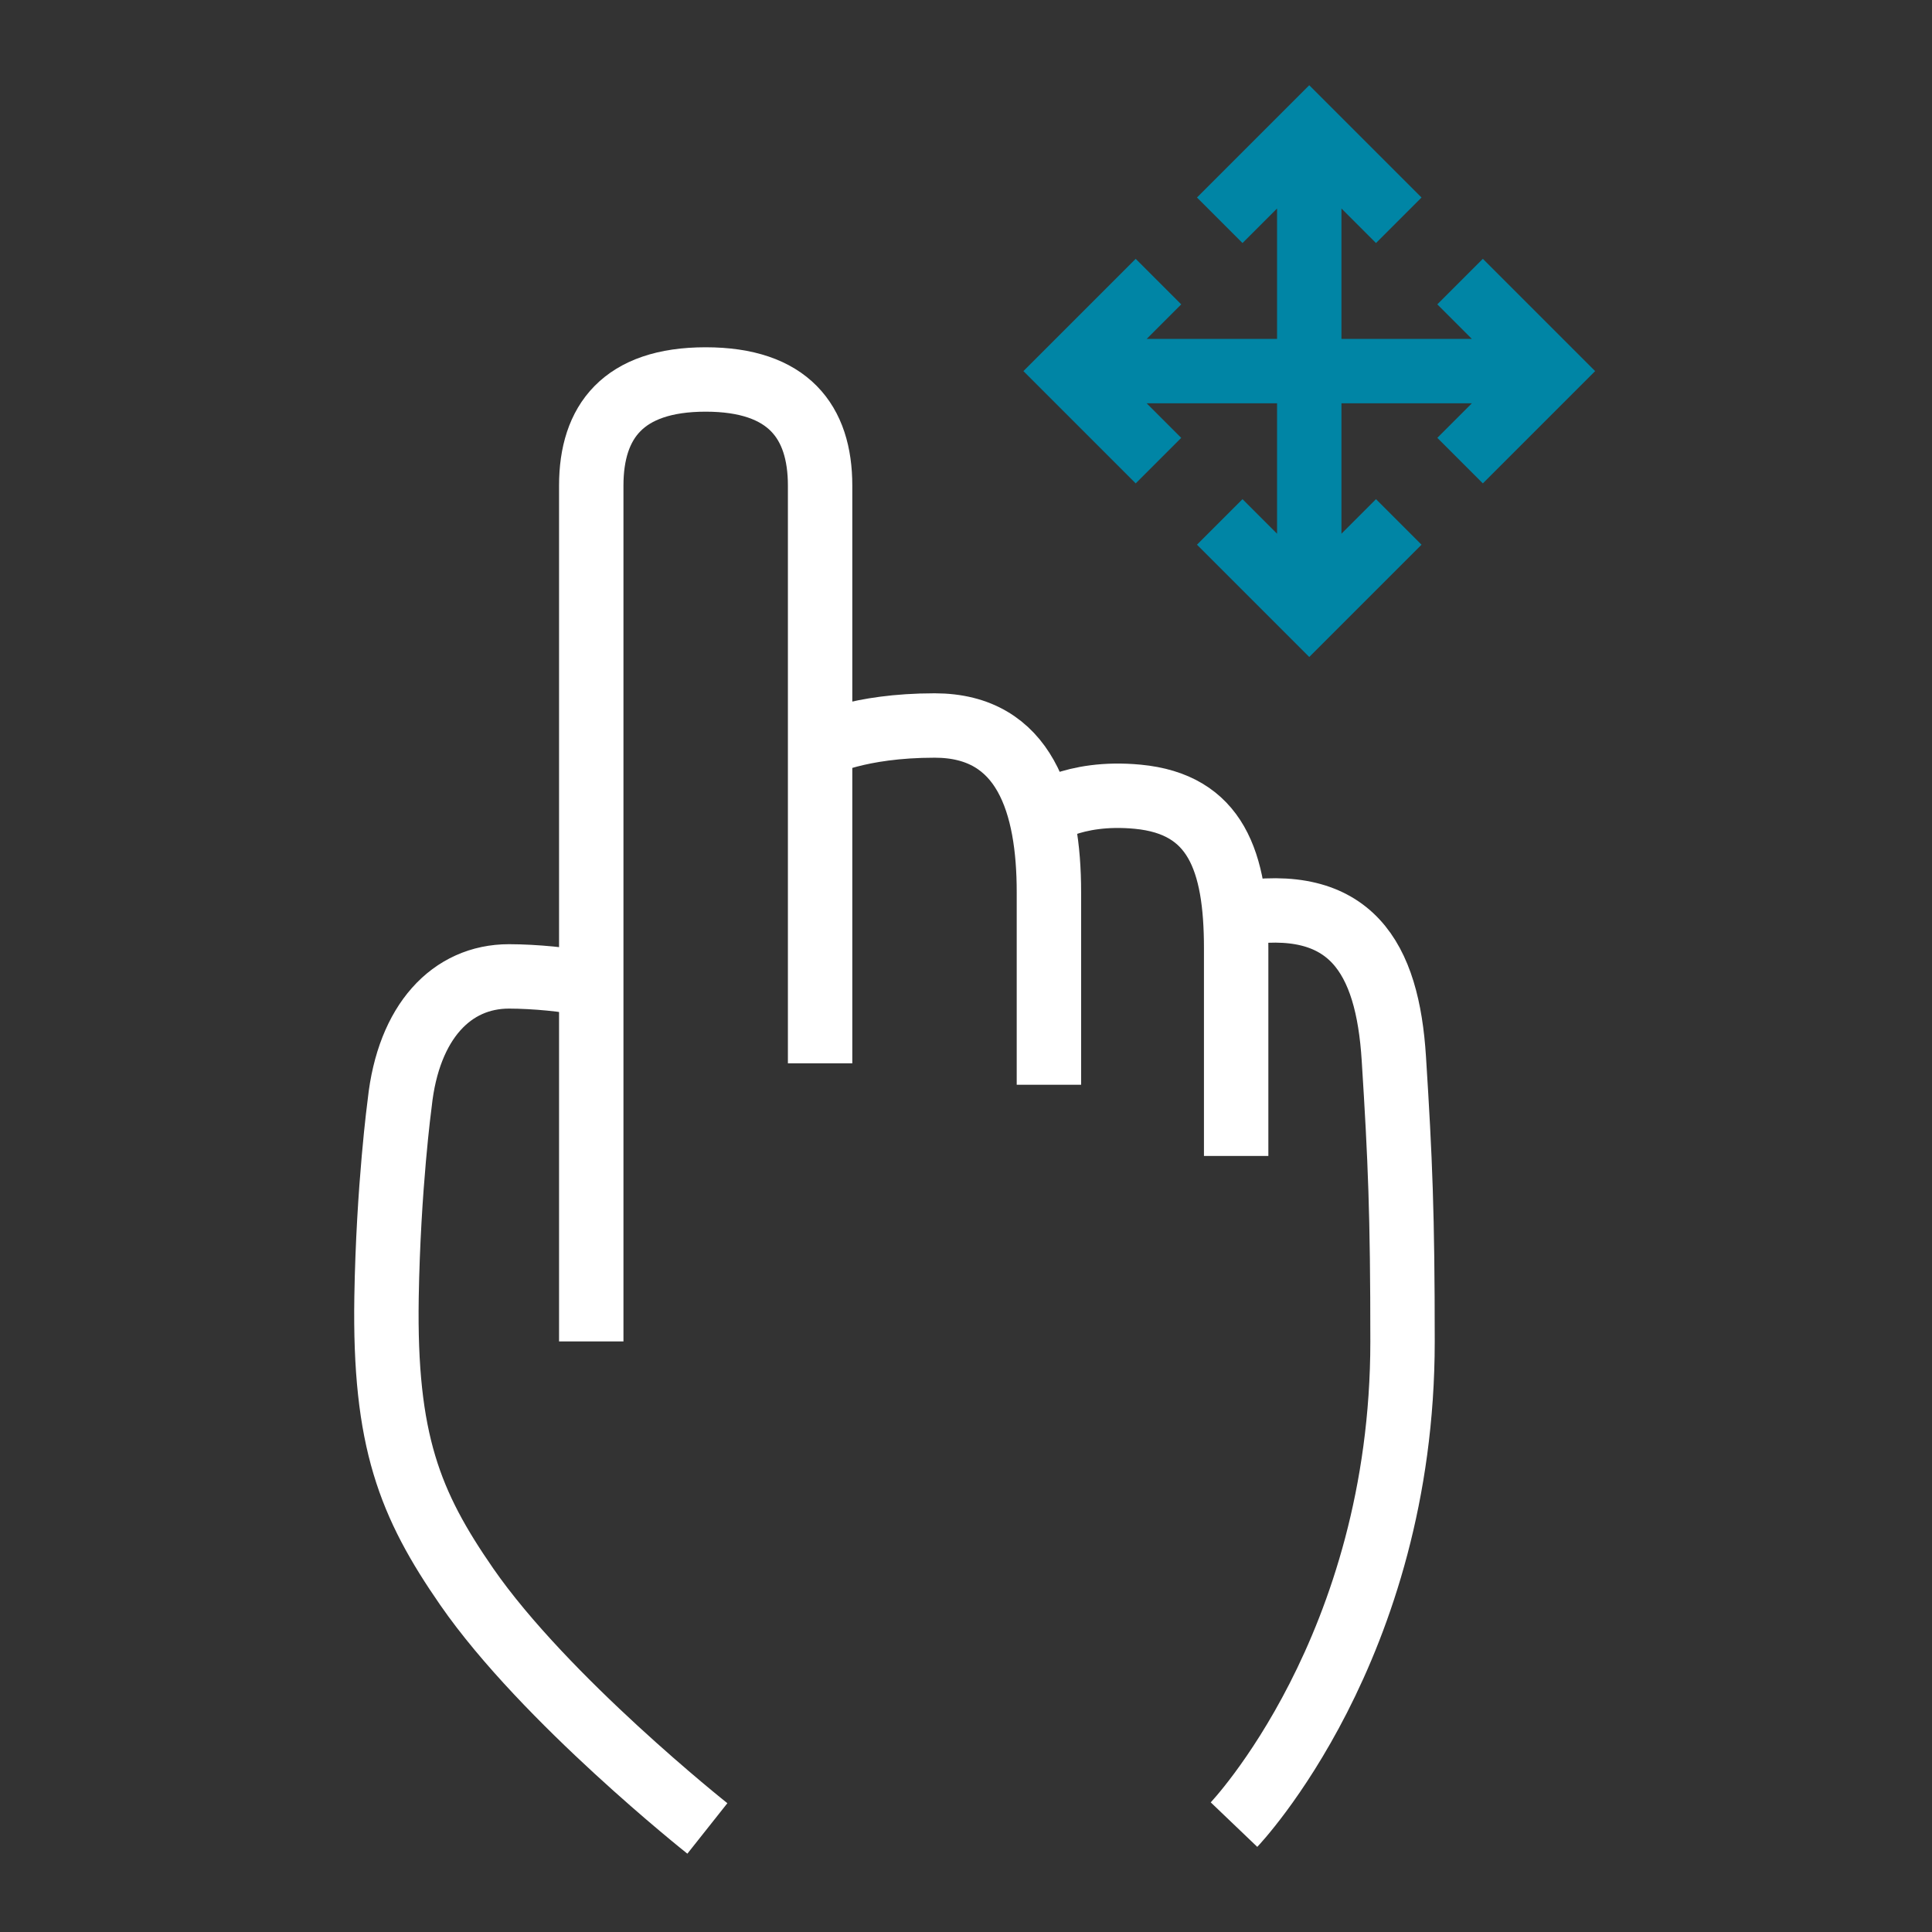 <svg xmlns="http://www.w3.org/2000/svg" width="60" height="60" viewBox="0 0 60 60">
    <rect x="0" y="0" width="60" height="60" fill="#333333" stroke="none"/>
    <g fill="none" fill-rule="evenodd">
        <path d="M0 0h60v60H0z"/>
        <g stroke-width="2">
            <path stroke="#FFF" d="M25.469 33.022V15.08c0-1.98-.987-3.295-3.554-3.295-2.566 0-3.553 1.316-3.553 3.295v26.58M38.39 35.9v-6.45c0-2.728-.64-4.477-3.058-4.707-2.046-.194-3.057.621-3.057.621"/>
            <path stroke="#FFF" d="M38.39 28.382c3.573-.6 4.7 1.36 4.897 4.492.198 3.132.27 4.835.27 8.786 0 9.532-5.234 15.005-5.234 15.005M18.06 30.543c-.379-.115-1.466-.22-2.254-.22-1.78 0-3.121 1.408-3.392 3.927 0 0-.353 2.614-.41 6.042-.072 4.449.72 6.427 2.49 8.984 2.43 3.51 7.474 7.508 7.474 7.508M32.575 33.688v-5.98c0-2.727-.738-5.177-3.548-5.177-2.386 0-3.55.621-3.55.621"/>
            <path stroke="#0085A5" d="M40.66 4.742v13.566M37.88 6.841l2.78-2.78 2.78 2.78M43.44 16.209l-2.78 2.78-2.78-2.78M33.878 11.525h13.566M35.977 14.305l-2.78-2.78 2.78-2.78M45.344 8.745l2.78 2.78-2.78 2.78"/>
        </g>
    </g>
</svg>
